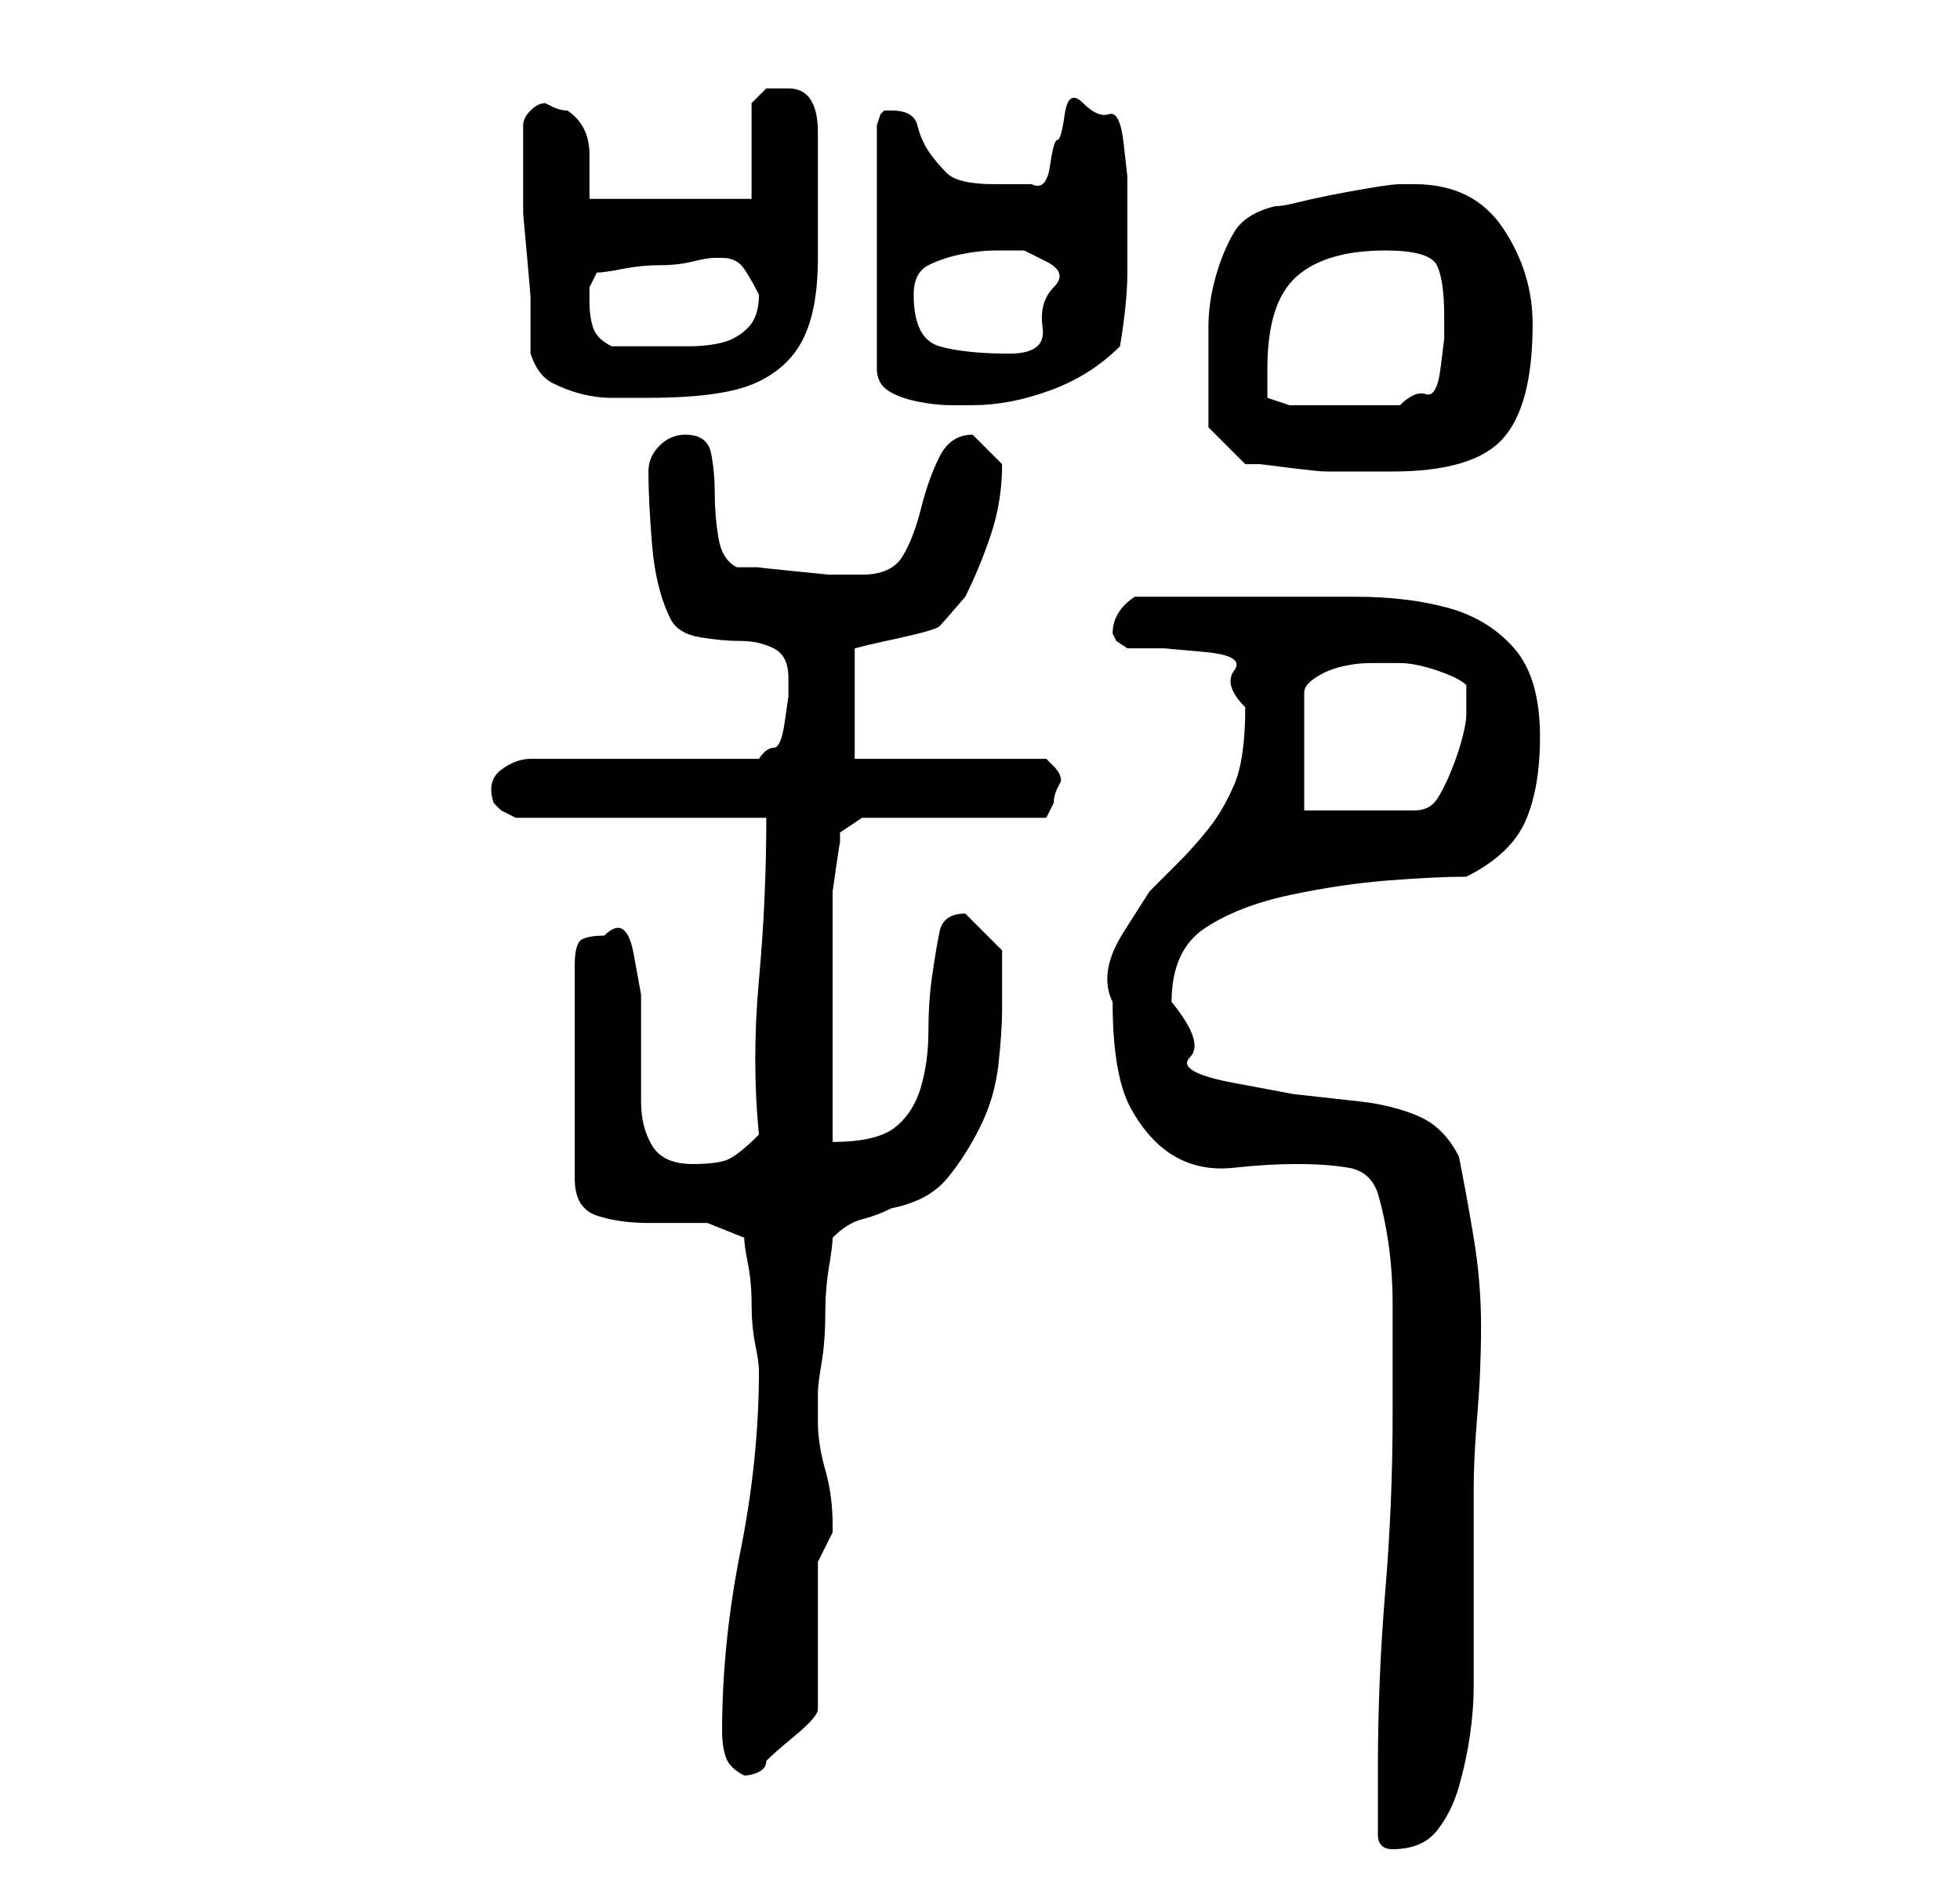 <?xml version="1.0" standalone="no"?>
<!DOCTYPE svg PUBLIC "-//W3C//DTD SVG 1.1//EN" "http://www.w3.org/Graphics/SVG/1.1/DTD/svg11.dtd" >
<svg xmlns="http://www.w3.org/2000/svg" xmlns:xlink="http://www.w3.org/1999/xlink" version="1.1" viewBox="-10 0 266 256">
   <path fill="currentColor"
d="M177 249q0 1 0.5 1.5t1.5 0.5q4 0 6 -2.5t3 -6t1.5 -7t0.5 -6.5v-27q0 -4 0.5 -10t0.5 -12t-1 -12t-2 -11q-2 -4 -5.5 -5.5t-8 -2l-9 -1t-8 -1.5t-6 -3.5t-2.5 -7.5q0 -7 4.5 -10t11.5 -4.5t13.5 -2t10.5 -0.5q6 -3 8 -7.5t2 -11.5q0 -8 -3.5 -12t-9 -5.5t-12.5 -1.5h-14
h-16q-3 2 -3 5l0.5 1t1.5 1h5t5.5 0.5t4 2.5t1.5 5q0 7 -1.5 10.5t-3.5 6t-4 4.5l-4 4t-3.5 5.5t-1.5 9.5q0 10 2.5 14.5t6 6.5t8 1.5t8.5 -0.5t7 0.5t4 3.5q2 7 2 15v15q0 12 -1 24t-1 24v9zM88 235q0 2 0.5 3.5t2.5 2.5q1 0 2 -0.5t1 -1.5q1 -1 4 -3.5t3 -3.5v-4v-6v-6v-4
l1 -2l1 -2v-1q0 -4 -1 -7.5t-1 -6.5v-4q0 -1 0.5 -4t0.5 -6.5t0.5 -6.5t0.5 -4q2 -2 4 -2.5t4 -1.5q5 -1 7.5 -4t4.5 -7t2.5 -8.5t0.5 -7.5v-4v-4l-2.5 -2.5l-2.5 -2.5v0q-3 0 -3.5 2.5t-1 6t-0.5 7.5t-1 7.5t-3.5 5.5t-8.5 2v-5.5v-9.5v-9v-7v-3t0.5 -3.5t0.5 -3v-1.5l3 -2
h25l0.5 -1l0.5 -1q0 -1 0.5 -2l0.5 -1q0 -1 -1 -2l-1 -1h-26v-15l2 -0.5t4.5 -1t5 -1.5t3.5 -4q2 -4 3.5 -8.5t1.5 -9.5v0l-2 -2l-1 -1l-0.5 -0.5l-0.5 -0.5q-3 0 -4.5 3t-2.5 7t-2.5 6.5t-5.5 2.5h-1h-3.5t-5 -0.5t-4.5 -0.5h-3q-2 -1 -2.5 -4t-0.5 -6t-0.5 -5.5t-3.5 -2.5
q-2 0 -3.5 1.5t-1.5 3.5q0 4 0.5 10t2.5 10q1 2 4 2.5t5.5 0.5t4.5 1t2 4v2.5t-0.5 3.5t-1.5 3.5t-2 1.5h-31q-2 0 -4 1.5t-1 4.5l1 1t2 1h34q0 11 -1 22t0 21q-3 3 -4.5 3.5t-4.5 0.5q-4 0 -5.5 -2.5t-1.5 -6v-7.5v-7t-1 -5.5t-4 -2.5q-2 0 -3 0.5t-1 3.5v29q0 4 3 5t7 1h8
t5 2q0 1 0.5 3.5t0.5 5.5t0.5 5.5t0.5 3.5q0 12 -2.5 24.5t-2.5 24.5zM167 110v-16q0 -1 1.5 -2t3.5 -1.5t4 -0.5h3h0.5h0.5q2 0 5 1t4 2v2v2q0 1 -0.5 3t-1.5 4.5t-2 4t-3 1.5h-15zM154 51v7l5 5h2t4 0.5t5 0.5h5h4q11 0 15 -4.5t4 -15.5q0 -7 -4 -13t-12 -6h-2
q-1 0 -4 0.5t-5.5 1t-4.5 1t-3 0.5q-4 1 -5.5 3.5t-2.5 6t-1 7v6.5zM111 15h-1l-0.5 0.5t-0.5 1.5v33q0 2 1.5 3t4 1.5t4.5 0.5h3q5 0 10.5 -2t9.5 -6q1 -6 1 -10v-9v-4t-0.5 -4.5t-2 -4t-3.5 -1.5t-2.5 1.5t-1 3.5t-1 3.5t-2.5 2.5h-2.5h-2.5q-5 0 -6.5 -1.5t-2.5 -3
t-1.5 -3.5t-3.5 -2zM162 50q0 -9 4 -12.5t12 -3.5q6 0 7 2t1 7v3t-0.5 4t-2 3.5t-3.5 1.5h-15l-3 -1v-2v-2zM62 48q1 3 3 4t4 1.5t4 0.5h5q10 0 14.5 -2t6.5 -6t2 -11v-17q0 -3 -1 -4.5t-3 -1.5h-3t-2 2v13h-22v-6q0 -4 -3 -6q-1 0 -2 -0.5l-1 -0.5q-1 0 -2 1t-1 2v5v7
t0.5 5.5t0.5 6v7.5zM114 40q0 -3 2 -4t4.5 -1.5t4.5 -0.5h4t3 1.5t1 3.5t-1.5 5.5t-4.5 3.5q-6 0 -9.5 -1t-3.5 -7zM70 41v-2t1 -2q1 0 3.5 -0.5t5 -0.5t4.5 -0.5t3 -0.5h1q2 0 3 1.5t2 3.5v0q0 3 -1.5 4.5t-3.5 2t-4.5 0.5h-3.5h-4h-3q-2 -1 -2.5 -2.5t-0.5 -3.5z" />
</svg>
